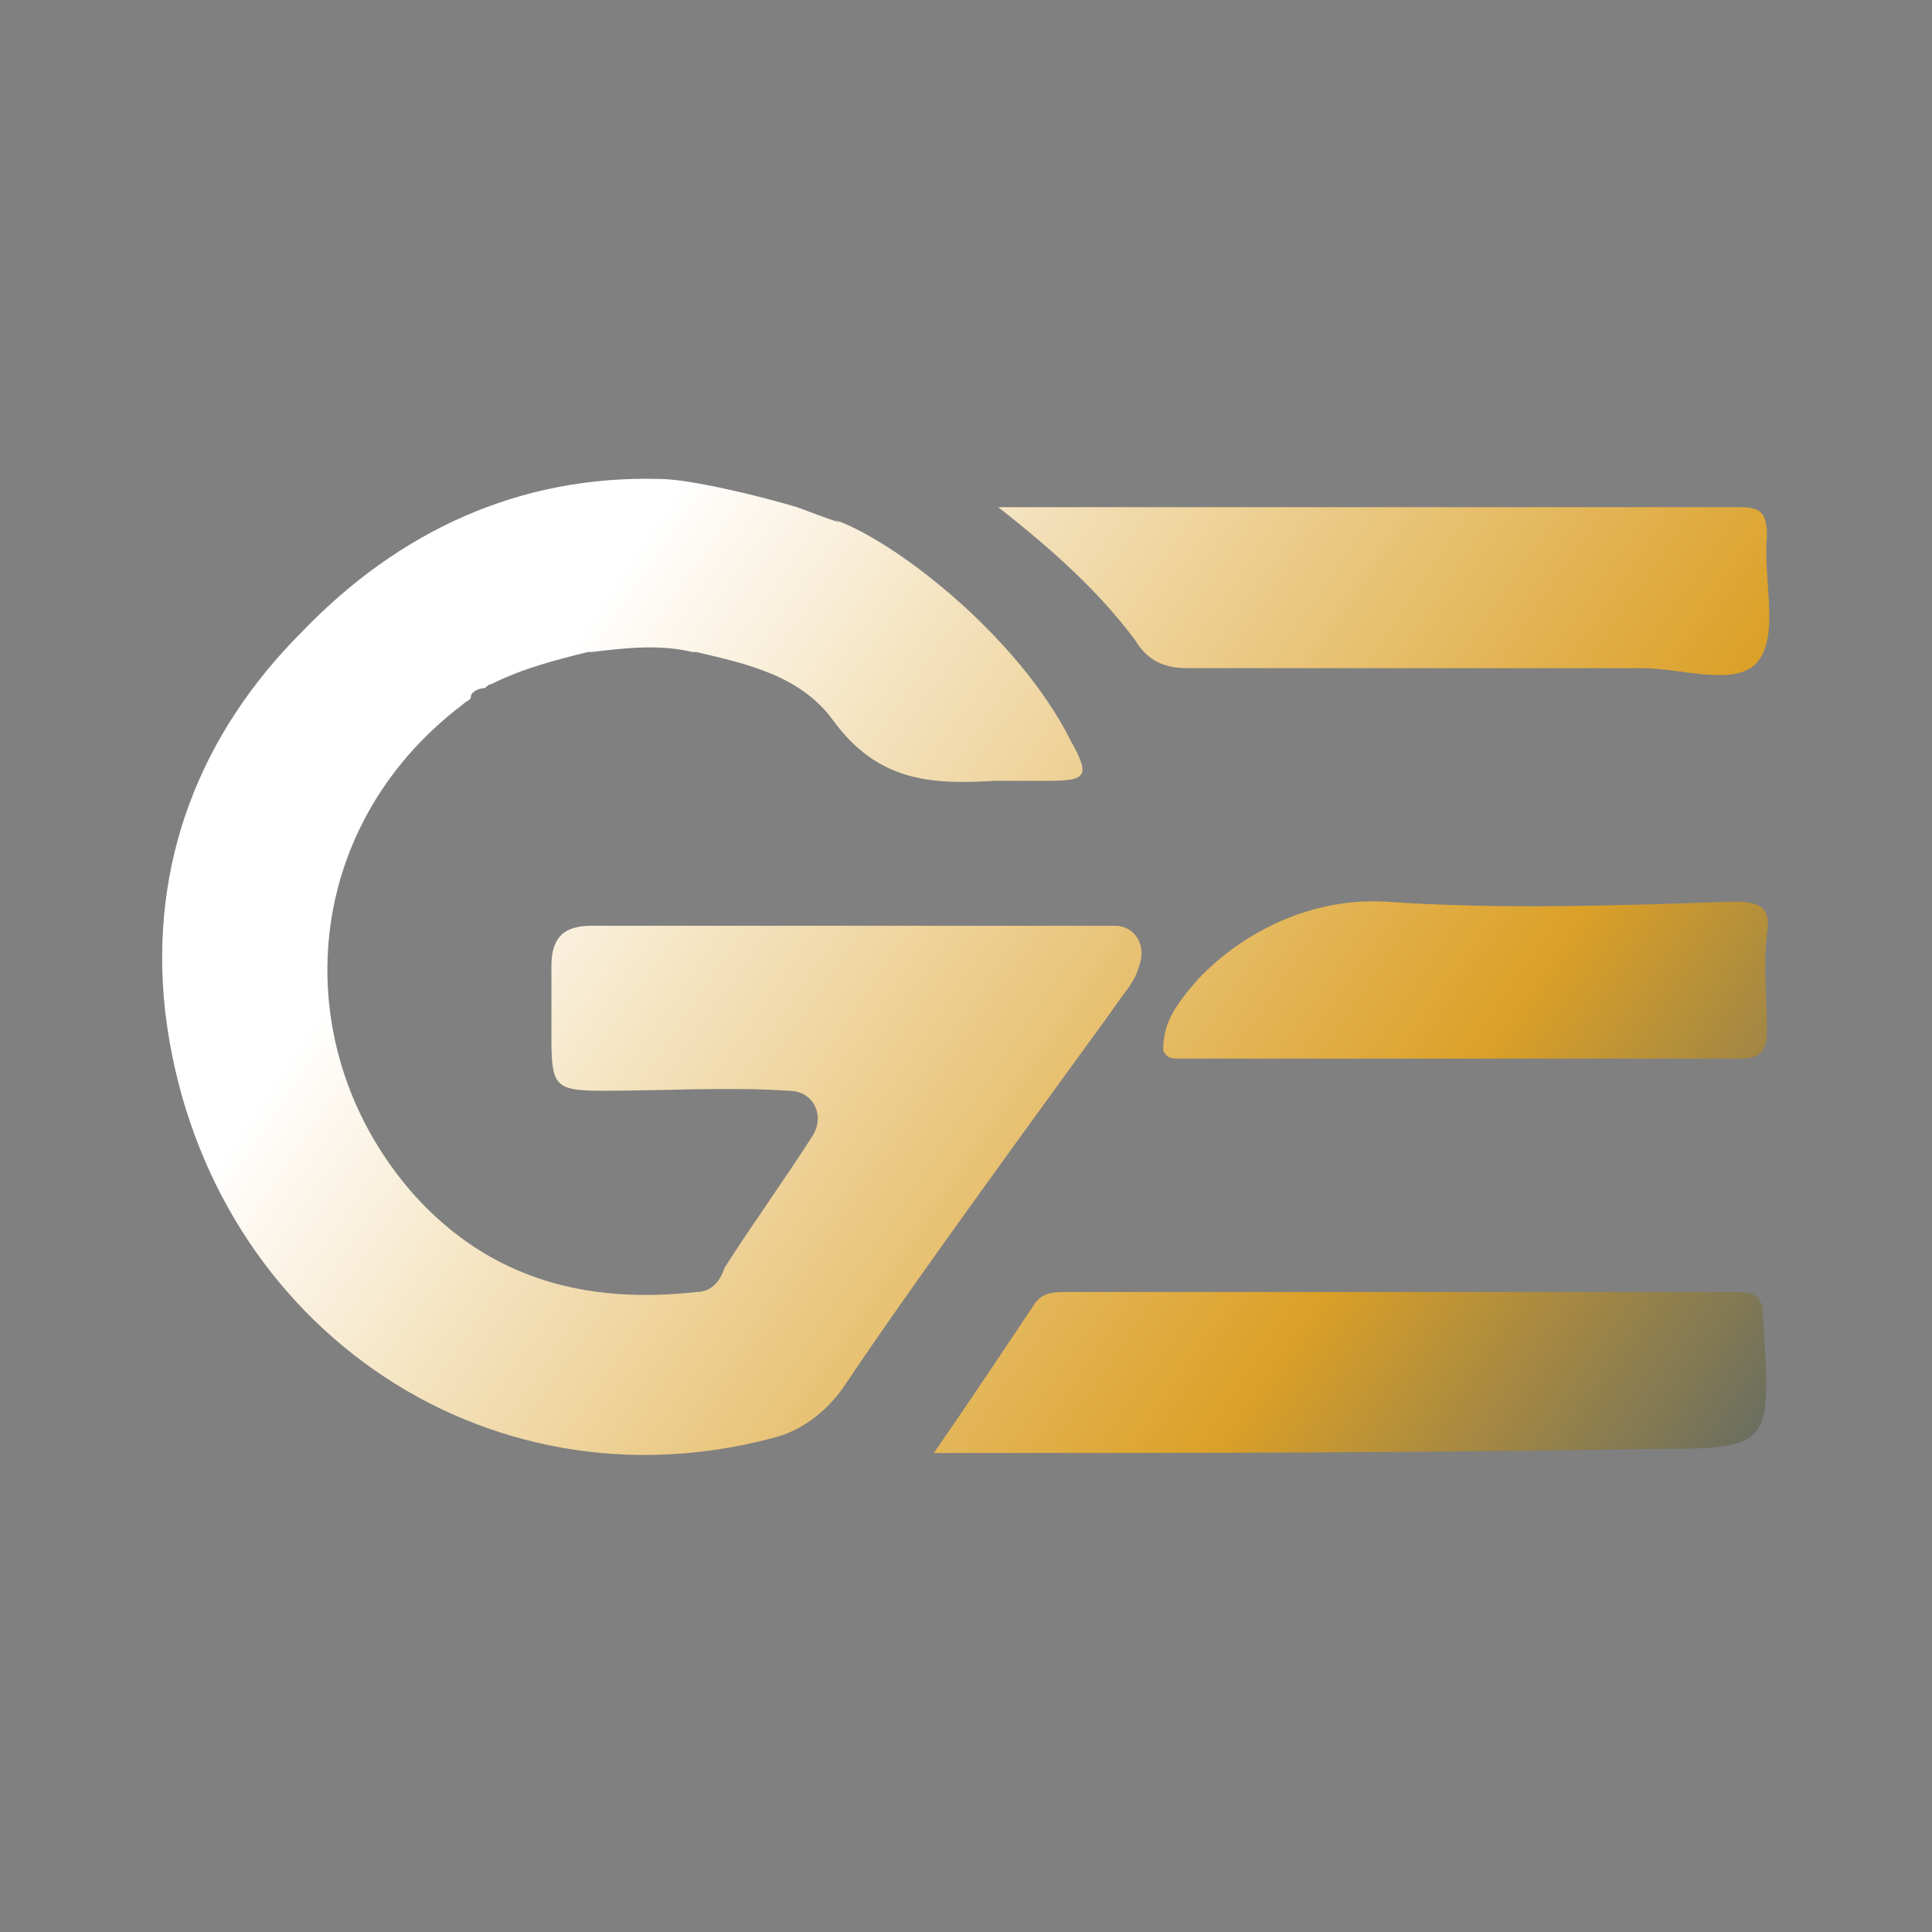 <svg width="32px" height="32px" xmlns="http://www.w3.org/2000/svg" xmlns:xlink="http://www.w3.org/1999/xlink" viewBox="0 0 48 48">
  <rect x="0" y="0" width="48" height="48" fill="#808080" stroke="none"/>
  <defs>
    <path id="a" d="M0 0h48v48H0z"/>
  </defs>
  <clipPath id="b">
    <use xlink:href="#a" overflow="visible"/>
  </clipPath>
  <g clip-path="url(#b)">
    <linearGradient id="c" gradientUnits="userSpaceOnUse" x1="4.514" y1="16.169" x2="47.078" y2="45.257">
      <stop offset=".153" stop-color="#fff"/>
      <stop offset=".628" stop-color="#dba027"/>
      <stop offset="1" stop-color="#16498a"/>
    </linearGradient>
    <path d="M21 34.4c-.4.6-1 1.1-1.7 1.3C12 37.7 5 32.8 4.1 25.1c-.4-3.7.9-6.9 3.4-9.4 2.4-2.5 5.4-3.9 8.9-3.8.7 0 2.4.4 3.4.7 1.6.6.9.3.9.3 1.5.5 4.6 2.9 5.9 5.5.5.9.4 1-.6 1h-1.3c-1.6.1-2.9 0-4-1.5-.8-1.1-2.1-1.4-3.4-1.7h-.1c-.8-.2-1.7-.1-2.5 0h-.1c-.8.2-1.6.4-2.4.8-.1 0-.1.1-.2.1s-.3.1-.3.2-.1.1-.2.2c-4.1 3.1-4.4 8.6-1.2 12.2 1.9 2.1 4.3 2.7 7 2.4.4 0 .6-.3.7-.6.7-1.1 1.5-2.2 2.2-3.3.3-.5 0-1.1-.6-1.1-1.5-.1-3.1 0-4.6 0-1.2 0-1.3-.1-1.3-1.3V24c0-.7.3-1 1-1h13c.5 0 .8.5.6 1-.1.4-.4.7-.6 1 .1-.1-4.7 6.4-6.7 9.4z" fill="url(#c)"/>
    <linearGradient id="d" gradientUnits="userSpaceOnUse" x1="5.331" y1="14.974" x2="47.895" y2="44.062">
      <stop offset=".153" stop-color="#fff"/>
      <stop offset=".628" stop-color="#dba027"/>
      <stop offset="1" stop-color="#16498a"/>
    </linearGradient>
    <path d="M23.2 36.1c.9-1.3 1.7-2.5 2.5-3.7.2-.3.5-.3.8-.3h16.6c.5 0 .7.1.7.6.2 3.3.3 3.3-3 3.3-5.7.1-11.5.1-17.6.1z" fill="url(#d)"/>
    <linearGradient id="e" gradientUnits="userSpaceOnUse" x1="15.345" y1=".321" x2="57.909" y2="29.408">
      <stop offset=".153" stop-color="#fff"/>
      <stop offset=".628" stop-color="#dba027"/>
      <stop offset="1" stop-color="#16498a"/>
    </linearGradient>
    <path d="M24.8 12.6h18.4c.5 0 .7.1.7.7-.1 1.1.3 2.4-.2 3.1-.5.7-1.9.2-2.9.2H29.5c-.6 0-1-.2-1.3-.7-.9-1.2-2-2.2-3.4-3.3z" fill="url(#e)"/>
    <linearGradient id="f" gradientUnits="userSpaceOnUse" x1="10.791" y1="6.985" x2="53.354" y2="36.073">
      <stop offset=".153" stop-color="#fff"/>
      <stop offset=".628" stop-color="#dba027"/>
      <stop offset="1" stop-color="#16498a"/>
    </linearGradient>
    <path d="M29.7 24.4c1-1.1 2.7-2.1 4.7-2 2.9.2 5.8.1 8.7 0 .7 0 .9.2.8.8-.1.8 0 1.6 0 2.4 0 .4-.1.7-.6.7h-14c-.2 0-.3 0-.4-.2 0-.6.2-1 .8-1.7z" fill="url(#f)"/>
  </g>
</svg>
